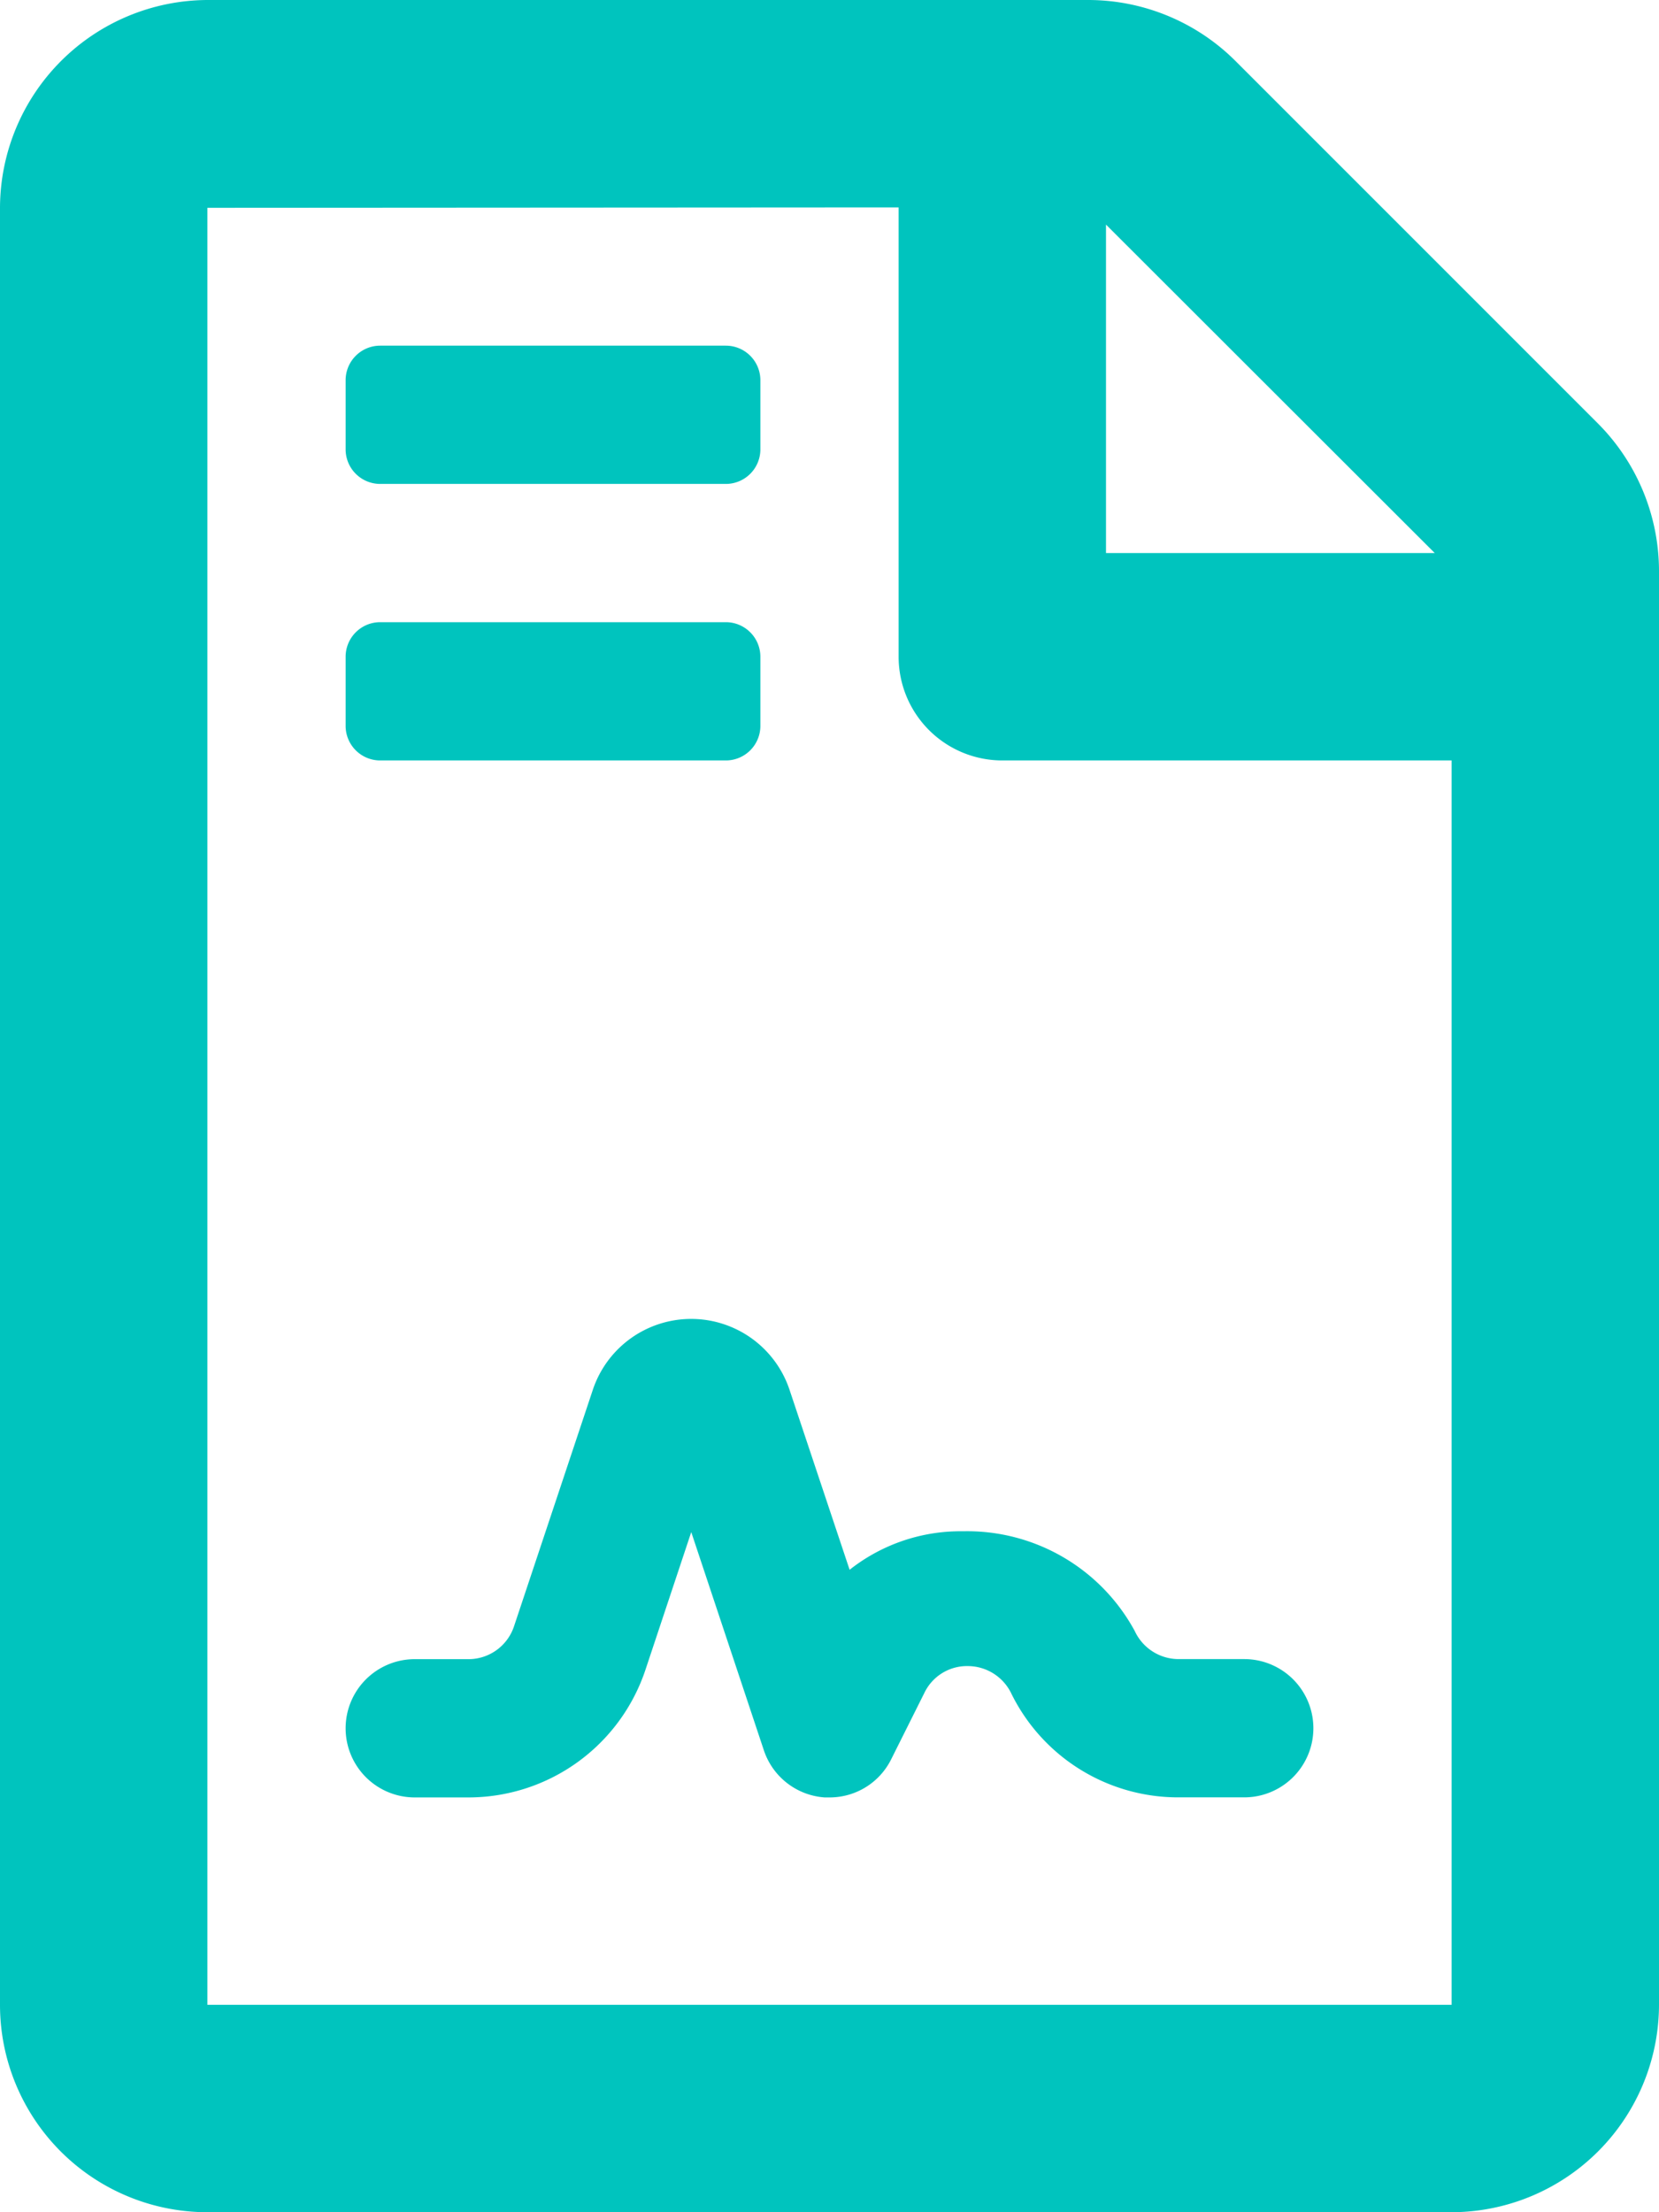 <svg xmlns="http://www.w3.org/2000/svg" width="24" height="32" viewBox="0 0 24 32">
  <g id="file-contract" transform="translate(0 0)">
    <path id="Shape" d="M21,32H3a3,3,0,0,1-3-3V3.006A3.014,3.014,0,0,1,3,0H15.753a3.019,3.019,0,0,1,2.119.881l5.243,5.243A3.029,3.029,0,0,1,24,8.248V29A3.006,3.006,0,0,1,21,32ZM3,3.006V29H21V11H14.5A1.5,1.5,0,0,1,13,9.5v-6.5Zm13,.243V8h4.756ZM12,26c-.023,0-.047,0-.07,0a1,1,0,0,1-.879-.68L10,22.162l-.663,1.993A2.7,2.7,0,0,1,6.775,26H6a1,1,0,0,1,0-2h.775a.694.694,0,0,0,.662-.478l1.138-3.415a1.5,1.5,0,0,1,2.848,0l.868,2.6a2.588,2.588,0,0,1,1.642-.557,2.757,2.757,0,0,1,2.483,1.443.7.7,0,0,0,.635.406H18a1,1,0,1,1,0,2h-.95a2.689,2.689,0,0,1-2.414-1.49A.7.7,0,0,0,14,24.1a.683.683,0,0,0-.627.387l-.479.958A.994.994,0,0,1,12,26ZM10.5,11h-5a.5.5,0,0,1-.5-.5v-1A.5.5,0,0,1,5.5,9h5a.5.5,0,0,1,.5.5v1A.5.5,0,0,1,10.5,11Zm0-4h-5A.5.5,0,0,1,5,6.5v-1A.5.5,0,0,1,5.5,5h5a.5.5,0,0,1,.5.5v1A.5.5,0,0,1,10.5,7Z" fill="#00c4be"/>
  </g>
</svg>
